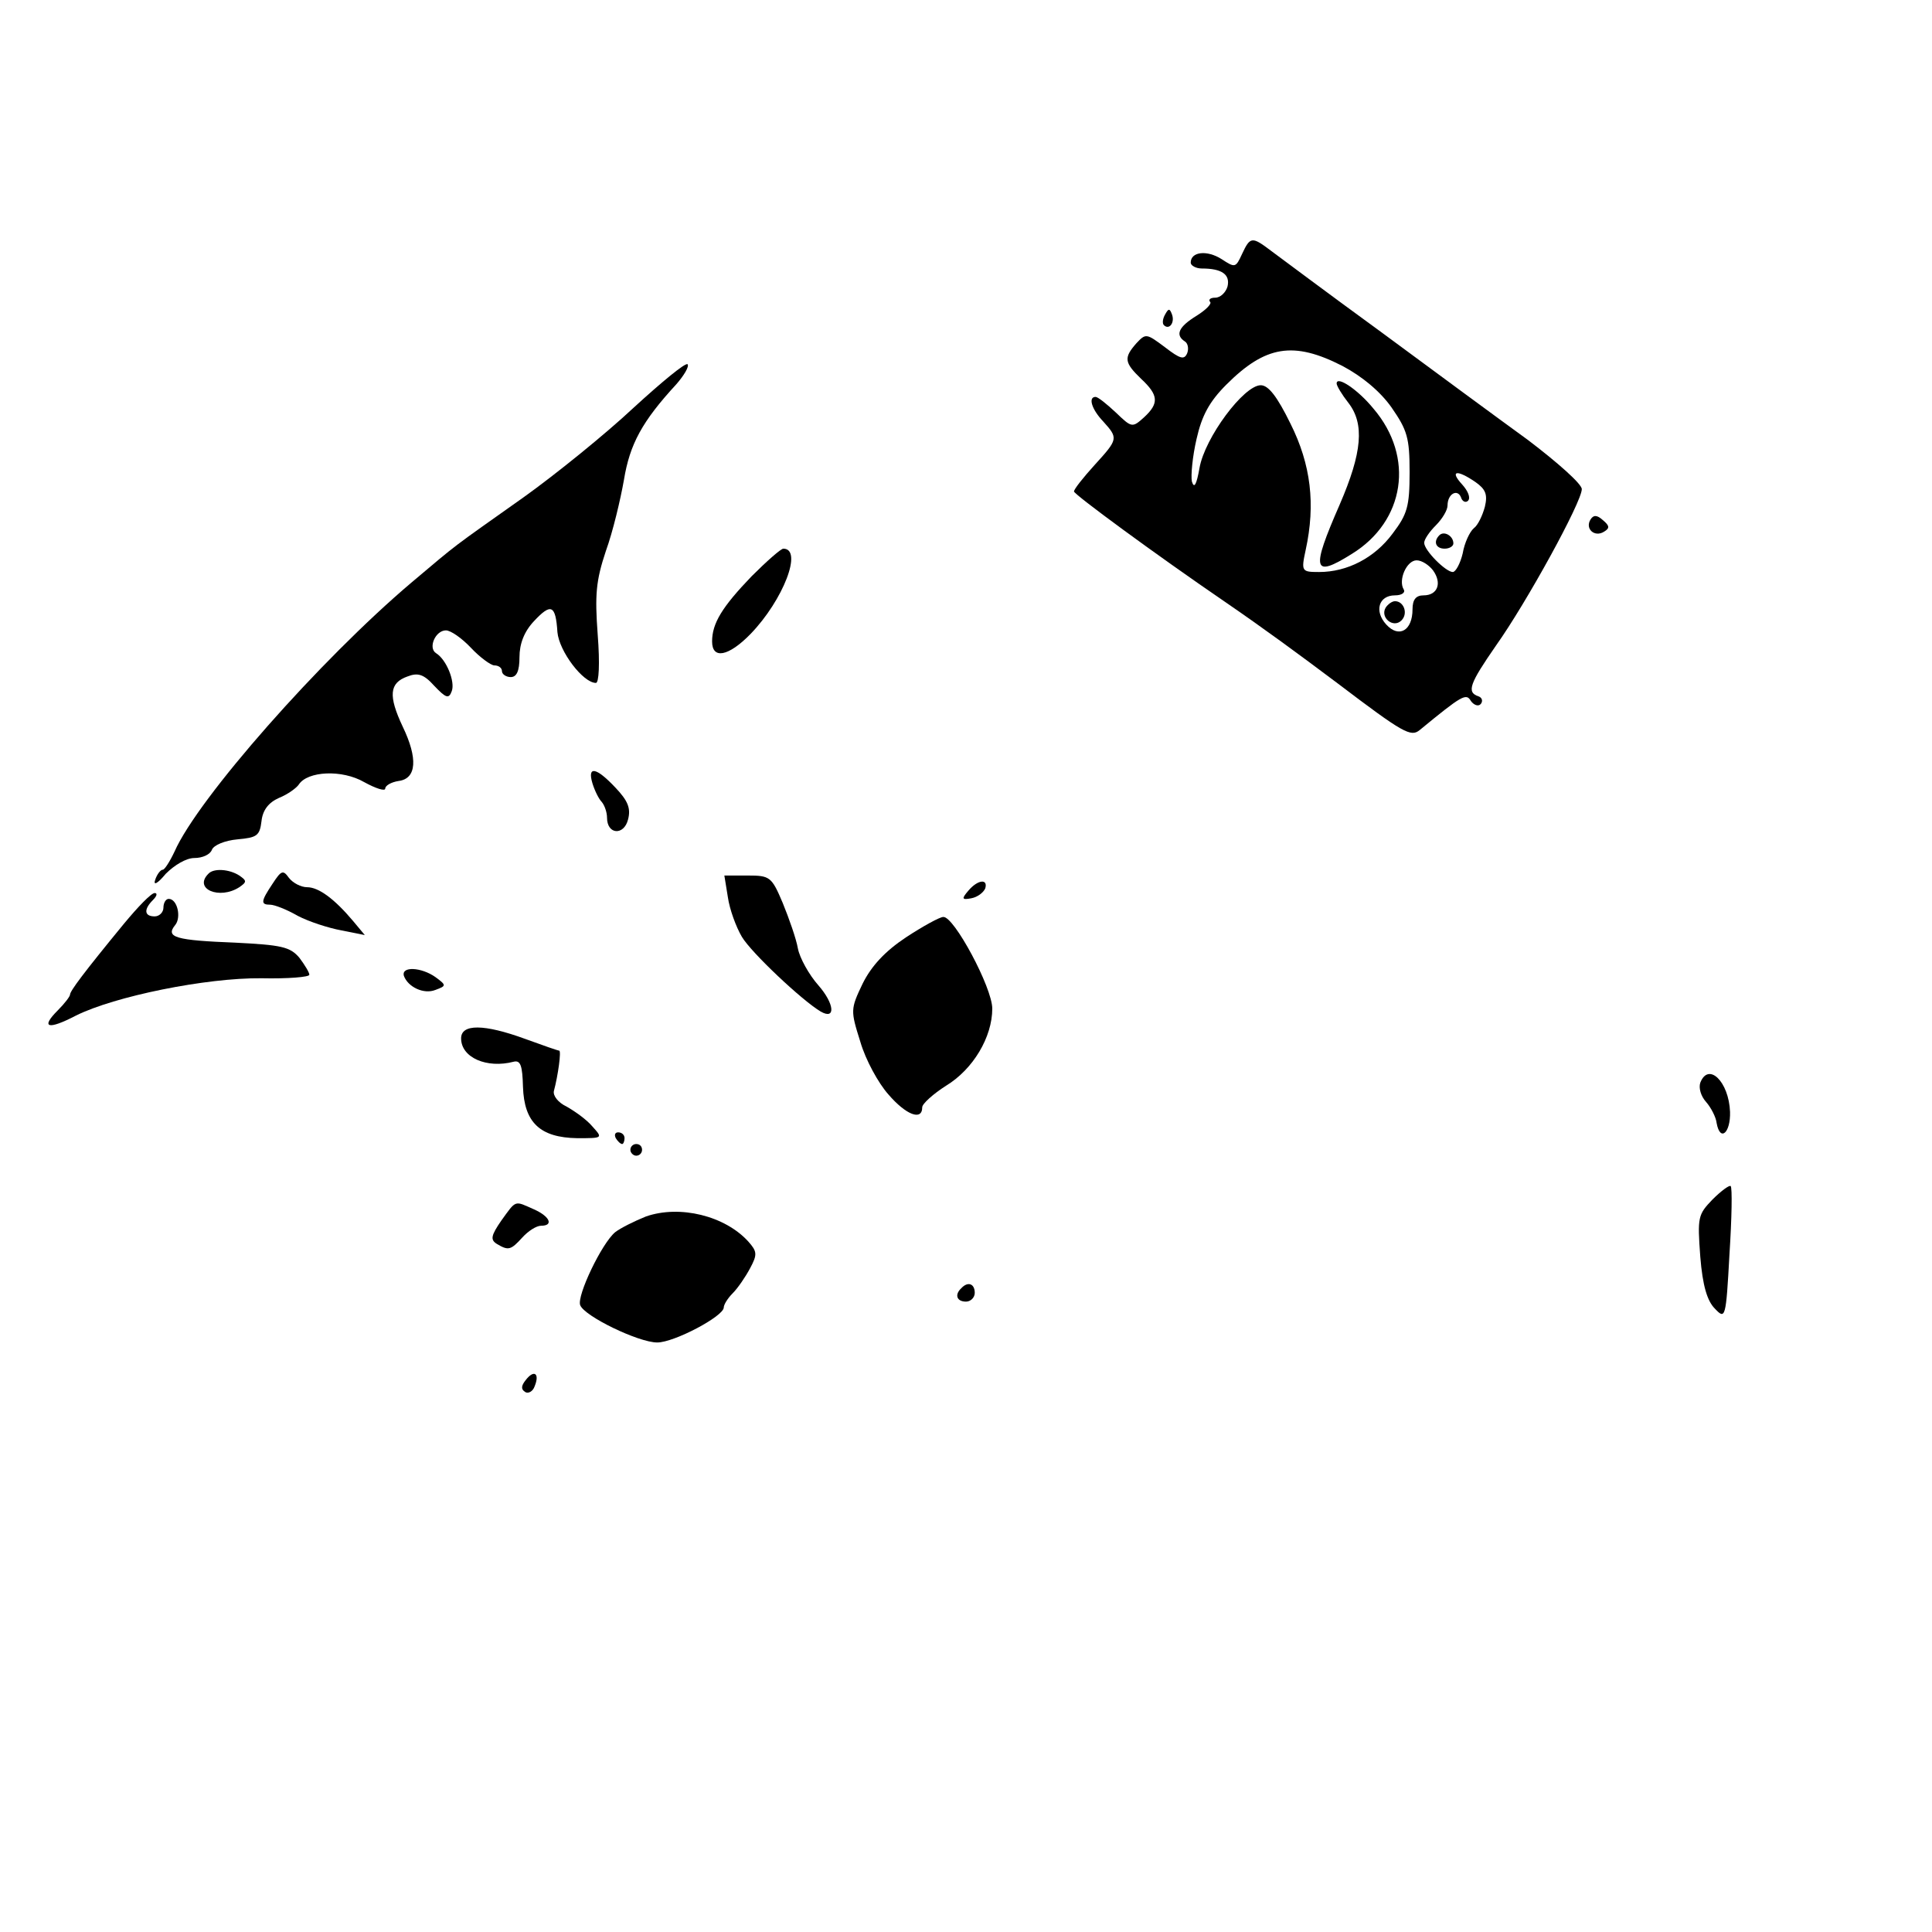<?xml version="1.0" standalone="no"?>
<!DOCTYPE svg PUBLIC "-//W3C//DTD SVG 20010904//EN"
 "http://www.w3.org/TR/2001/REC-SVG-20010904/DTD/svg10.dtd">
<svg version="1.0" xmlns="http://www.w3.org/2000/svg"
 width="331pt" height="331pt" viewBox="0 0 331 331"
 preserveAspectRatio="xMidYMid meet">

<g transform="translate(0,331) scale(0.1,-0.1)"
fill="#000000" stroke="none">
<path d="M2128 2875 c-11 -24 -12 -24 -35 -9 -25 16 -53 13 -53 -6 0 -5 9 -10
19 -10 34 0 49 -10 44 -31 -3 -10 -12 -19 -21 -19 -8 0 -12 -3 -9 -7 4 -3 -7
-14 -23 -24 -31 -19 -37 -33 -20 -44 5 -3 7 -12 4 -20 -5 -12 -12 -10 -38 10
-32 24 -33 24 -49 7 -22 -25 -21 -33 8 -61 30 -28 31 -42 5 -66 -20 -18 -21
-18 -48 8 -16 15 -31 27 -35 27 -13 0 -7 -21 13 -42 26 -29 26 -30 -15 -75
-19 -21 -35 -41 -35 -45 0 -5 140 -108 260 -190 67 -46 124 -88 192 -139 112
-85 125 -92 140 -80 73 60 80 64 88 50 5 -7 13 -10 17 -5 4 5 2 11 -4 13 -21
7 -15 22 30 87 52 73 147 246 147 268 0 9 -42 46 -92 84 -51 37 -165 121 -253
186 -88 64 -172 127 -187 138 -33 25 -36 25 -50 -5z m172 -192 c34 -18 65 -44
84 -71 27 -39 31 -52 31 -111 0 -59 -4 -72 -29 -105 -31 -42 -78 -66 -126 -66
-30 0 -31 1 -23 38 17 78 9 146 -26 216 -23 47 -38 66 -51 66 -29 0 -96 -90
-105 -142 -5 -28 -9 -36 -13 -23 -2 10 1 43 8 73 9 40 22 64 51 93 67 67 115
75 199 32z m228 -199 c17 -12 21 -21 16 -42 -4 -15 -12 -32 -19 -37 -7 -6 -16
-25 -19 -43 -4 -17 -12 -32 -17 -32 -12 0 -49 37 -49 50 0 6 9 19 20 30 11 11
20 26 20 34 0 20 17 29 23 14 2 -7 8 -10 12 -6 5 5 0 17 -10 28 -22 24 -9 26
23 4z m-73 -151 c16 -22 8 -43 -16 -43 -13 0 -19 -7 -19 -24 0 -36 -23 -50
-45 -26 -21 23 -13 50 15 50 12 0 18 5 15 10 -10 16 5 50 22 50 9 0 21 -8 28
-17z"/>
<path d="M2290 2653 c0 -4 9 -19 20 -33 28 -36 24 -85 -15 -175 -49 -112 -46
-126 21 -84 91 56 108 166 37 249 -26 32 -63 57 -63 43z"/>
<path d="M2466 2393 c-11 -11 -6 -23 9 -23 8 0 15 4 15 9 0 13 -16 22 -24 14z"/>
<path d="M2374 2269 c-10 -17 13 -36 27 -22 12 12 4 33 -11 33 -5 0 -12 -5
-16 -11z"/>
<path d="M1996 2771 c-4 -7 -5 -15 -2 -18 9 -9 19 4 14 18 -4 11 -6 11 -12 0z"/>
<path d="M1085 2611 c-47 -44 -132 -113 -188 -153 -127 -90 -109 -76 -192
-146 -156 -132 -366 -370 -406 -461 -8 -17 -17 -31 -20 -31 -4 0 -10 -8 -13
-17 -4 -11 4 -7 18 10 15 15 35 27 49 27 14 0 27 6 30 14 3 8 22 16 44 18 33
3 38 6 41 31 2 19 12 32 30 40 15 6 30 17 34 23 15 23 74 26 112 4 20 -11 36
-16 36 -11 0 5 10 11 23 13 31 4 33 39 7 93 -25 53 -23 75 8 86 18 7 28 4 46
-16 20 -21 25 -23 30 -9 6 16 -9 54 -27 65 -14 9 -1 39 17 39 8 0 27 -13 43
-30 15 -16 34 -30 40 -30 7 0 13 -4 13 -10 0 -5 7 -10 15 -10 10 0 15 10 15
34 0 23 8 44 25 62 29 31 37 28 40 -19 3 -33 44 -87 66 -87 5 0 7 32 3 83 -5
68 -3 92 14 143 12 33 25 88 31 122 10 61 31 100 90 164 13 15 22 30 19 34 -4
3 -45 -31 -93 -75z"/>
<path d="M2725 2420 c-10 -16 7 -31 23 -21 10 6 10 10 -2 20 -10 9 -16 9 -21
1z"/>
<path d="M1288 2323 c-51 -53 -68 -81 -68 -112 0 -31 28 -26 66 13 56 58 90
146 56 146 -4 0 -28 -21 -54 -47z"/>
<path d="M1015 1968 c4 -13 11 -27 16 -32 5 -6 9 -18 9 -27 0 -29 29 -31 36
-3 5 19 0 32 -22 55 -33 35 -48 37 -39 7z"/>
<path d="M357 1813 c-26 -26 19 -45 53 -23 13 9 13 11 0 20 -17 11 -44 13 -53
3z"/>
<path d="M467 1796 c-20 -30 -21 -36 -4 -36 7 0 28 -8 47 -19 19 -10 53 -21
75 -25 l40 -8 -20 24 c-32 38 -59 58 -79 58 -10 0 -24 7 -31 16 -10 14 -13 13
-28 -10z"/>
<path d="M1247 1773 c3 -21 14 -51 24 -68 16 -27 103 -109 135 -128 26 -15 24
13 -4 45 -16 18 -32 47 -35 63 -3 17 -15 51 -26 78 -19 45 -22 47 -60 47 l-40
0 6 -37z"/>
<path d="M1659 1784 c-12 -14 -11 -16 5 -13 11 2 21 10 24 17 5 17 -13 15 -29
-4z"/>
<path d="M212 1727 c-69 -84 -92 -115 -92 -121 0 -3 -9 -15 -21 -27 -30 -30
-17 -34 31 -9 66 33 223 65 318 64 45 -1 82 2 82 6 0 4 -8 17 -17 29 -16 19
-31 22 -110 26 -102 4 -120 9 -103 30 11 13 4 45 -11 45 -5 0 -9 -7 -9 -15 0
-8 -7 -15 -15 -15 -18 0 -19 12 -3 28 7 7 8 12 3 12 -6 0 -29 -24 -53 -53z"/>
<path d="M1552 1704 c-36 -24 -59 -49 -74 -79 -21 -44 -21 -46 -4 -100 9 -31
31 -71 48 -90 30 -35 58 -46 58 -22 0 6 19 23 41 37 46 28 79 83 79 132 0 36
-66 159 -84 157 -6 0 -35 -16 -64 -35z"/>
<path d="M692 1638 c7 -19 34 -32 54 -24 19 7 19 8 0 22 -24 17 -59 19 -54 2z"/>
<path d="M790 1531 c0 -33 44 -52 90 -40 12 3 15 -7 16 -43 2 -61 29 -87 93
-88 44 0 44 0 26 20 -10 12 -30 26 -44 34 -15 7 -24 19 -22 27 7 26 13 69 9
69 -2 0 -28 9 -58 20 -71 26 -110 26 -110 1z"/>
<path d="M2913 1455 c-3 -9 1 -23 10 -33 8 -9 17 -26 18 -36 6 -33 24 -17 23
19 -2 52 -37 86 -51 50z"/>
<path d="M1055 1360 c3 -5 8 -10 11 -10 2 0 4 5 4 10 0 6 -5 10 -11 10 -5 0
-7 -4 -4 -10z"/>
<path d="M1080 1340 c0 -5 5 -10 10 -10 6 0 10 5 10 10 0 6 -4 10 -10 10 -5 0
-10 -4 -10 -10z"/>
<path d="M2934 1255 c-25 -26 -26 -30 -21 -98 4 -50 12 -76 25 -89 18 -19 19
-17 25 93 4 62 5 115 2 117 -2 2 -16 -8 -31 -23z"/>
<path d="M859 1219 c-18 -26 -19 -33 -8 -40 20 -12 24 -11 44 11 10 11 24 20
32 20 22 0 15 16 -12 28 -34 15 -30 17 -56 -19z"/>
<path d="M1107 1226 c-20 -8 -44 -20 -53 -27 -23 -19 -66 -109 -60 -125 7 -19
100 -64 132 -64 29 0 114 45 114 60 0 5 7 16 15 24 9 9 22 28 30 43 13 24 12
29 -3 46 -40 44 -117 63 -175 43z"/>
<path d="M1647 1103 c-12 -11 -8 -23 8 -23 8 0 15 7 15 15 0 16 -12 20 -23 8z"/>
<path d="M901 946 c-8 -10 -9 -16 -1 -21 5 -3 13 1 16 10 9 22 -1 29 -15 11z"/>
</g>
</svg>
